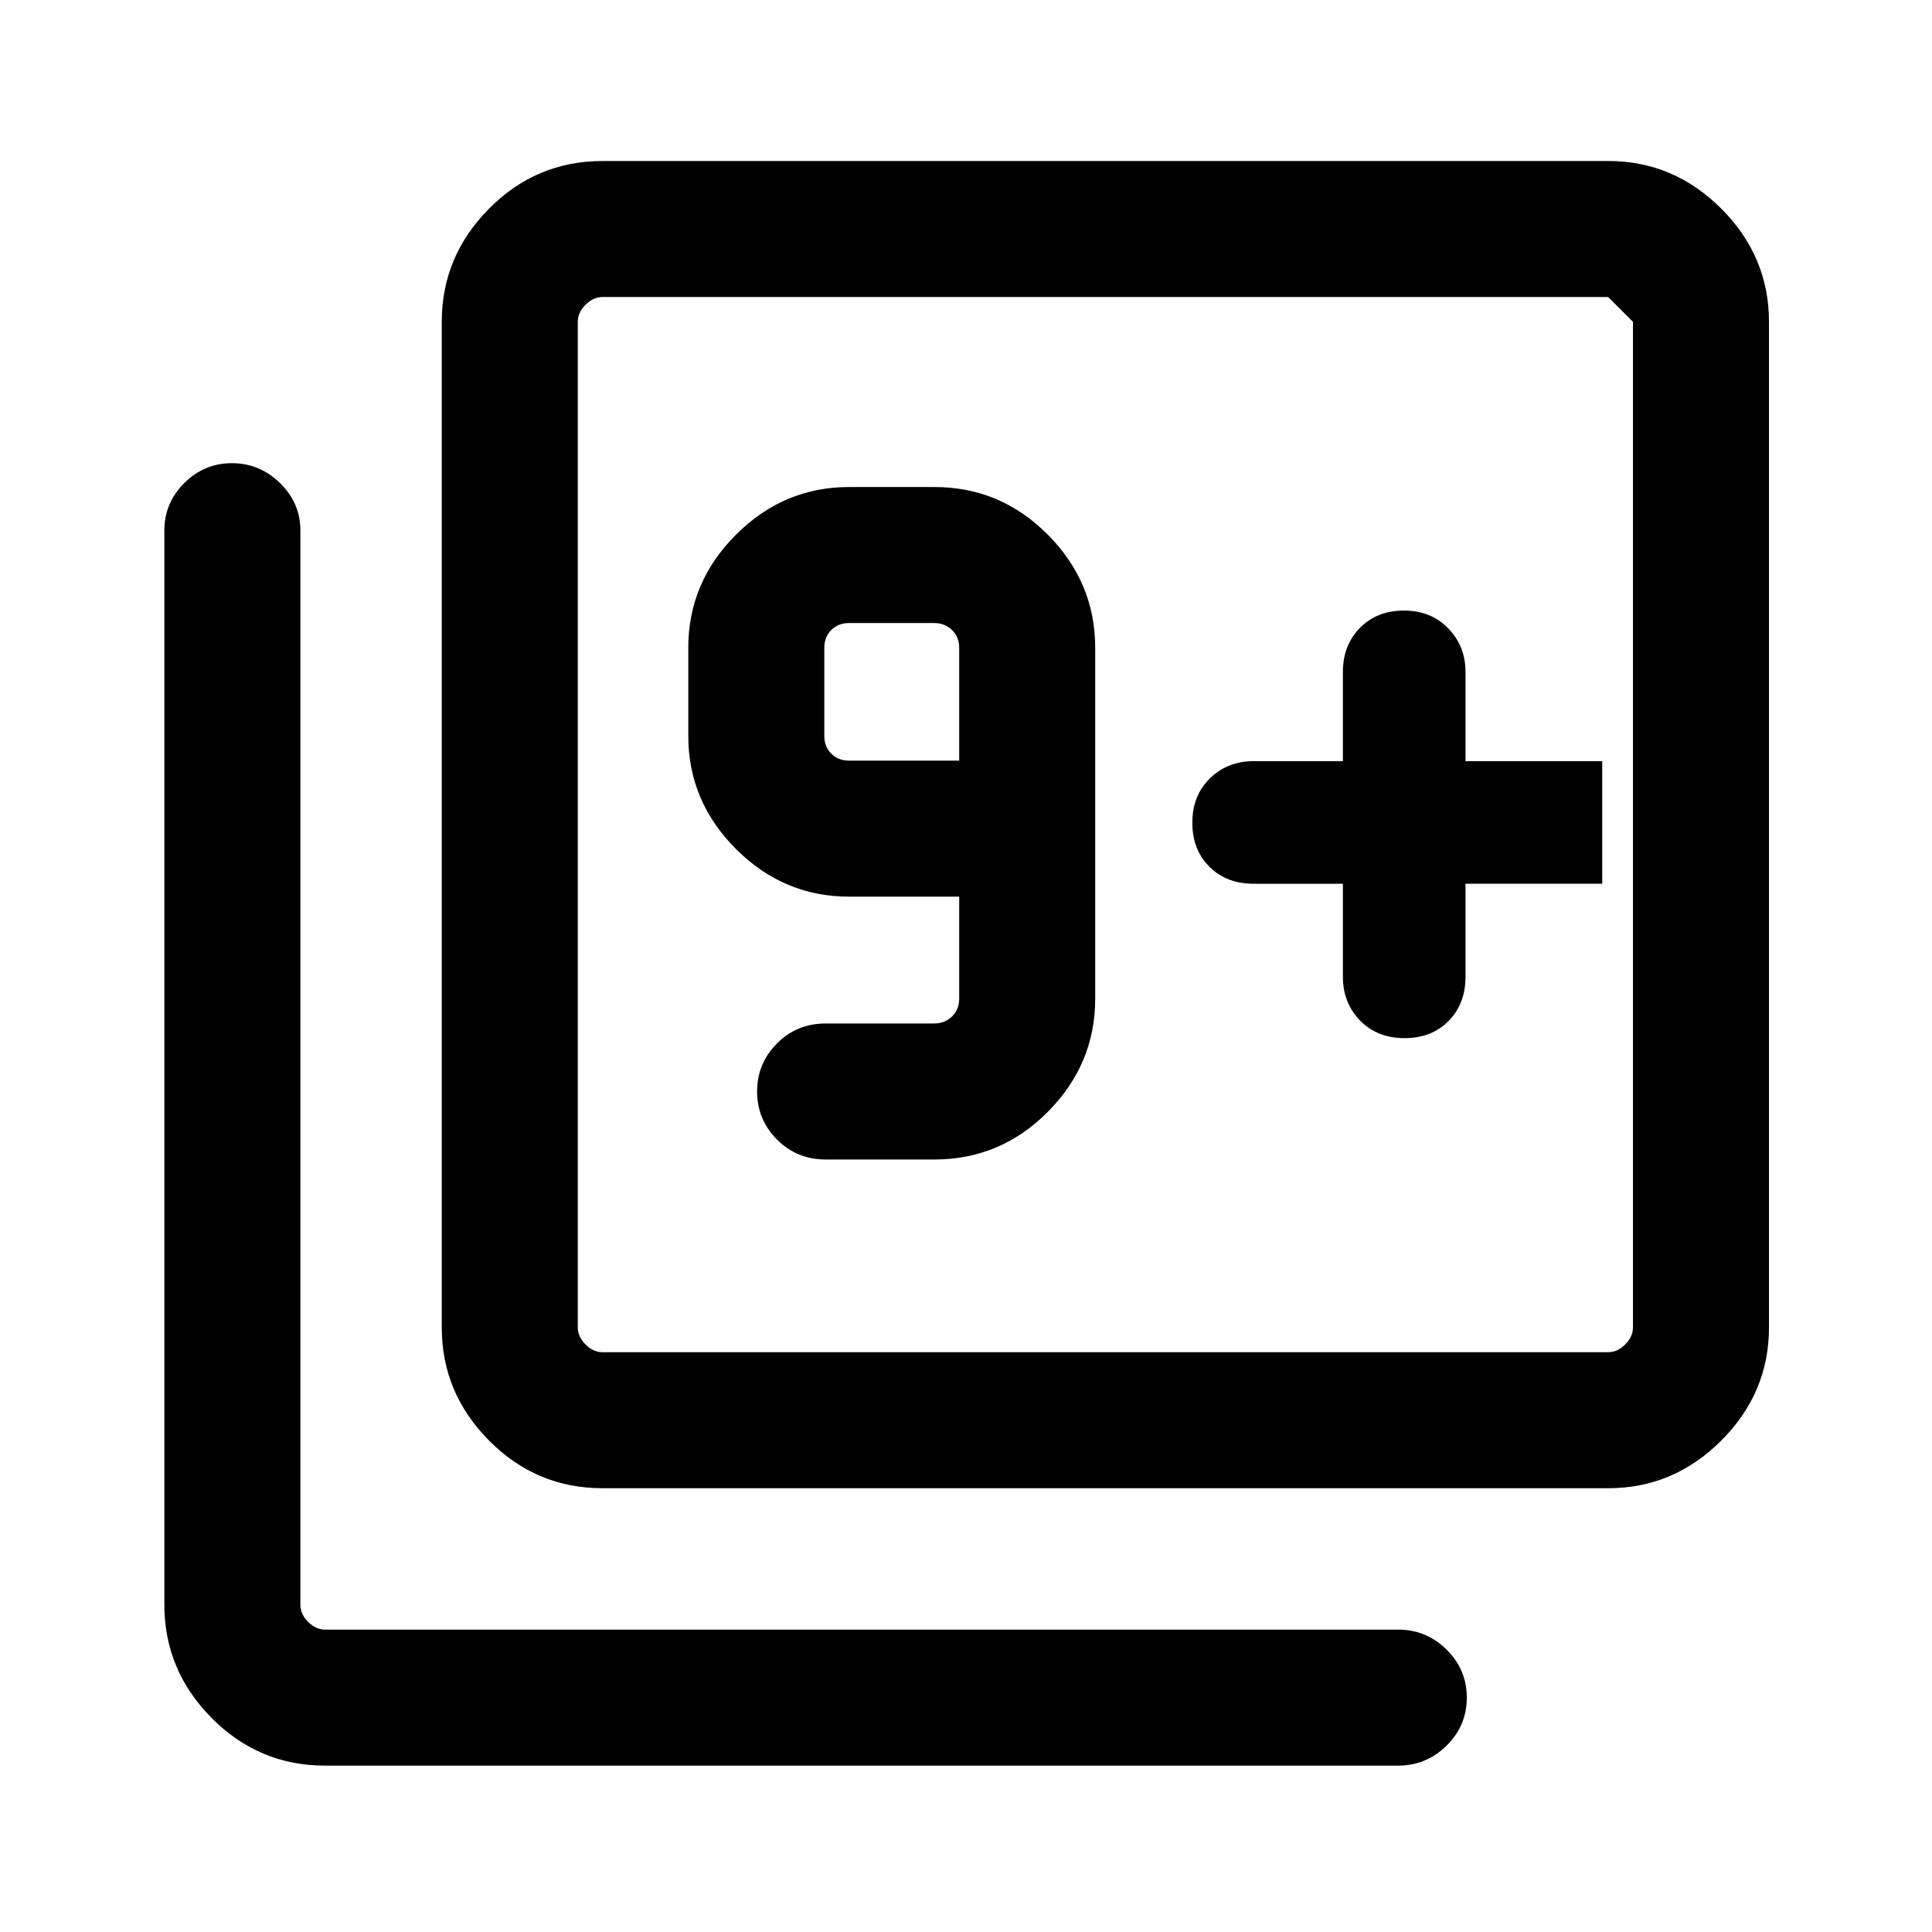 <svg xmlns="http://www.w3.org/2000/svg" height="40" viewBox="0 -960 960 960" width="40"><path d="M464.31-383.85q32.81 0 56.35-23.69t23.54-56.2V-638.1q0-32.52-23.54-56.21Q497.12-718 464.31-718H421.9q-32.52 0-56.21 23.69Q342-670.62 342-638.1v43.74q0 32.51 23.69 56.21 23.69 23.69 56.21 23.69h54.72v50.72q0 5.38-3.59 8.84t-8.72 3.46h-53.98q-14.36 0-24.24 9.92-9.89 9.92-9.89 23.88 0 13.96 9.89 23.88 9.88 9.91 24.24 9.91h53.98Zm12.31-198.2H421.9q-5.39 0-8.85-3.46t-3.46-8.85v-43.74q0-5.39 3.46-8.85t8.85-3.46h42.41q5.13 0 8.72 3.46 3.59 3.46 3.59 8.85v56.05ZM799.1-812.41l12.31 12.31q0-4.62-3.85-8.46-3.84-3.85-8.46-3.85ZM667.28-520.87v46.25q0 12.97 8.55 21.72 8.55 8.75 22.03 8.75 13.49 0 21.91-8.52 8.43-8.51 8.43-21.95v-46.25h67.93v-60.92H728.2v-44.36q0-12.72-8.55-21.59t-22.03-8.87q-13.48 0-21.91 8.63-8.43 8.64-8.43 21.83v44.36h-44.36q-12.96 0-21.71 8.55-8.75 8.54-8.75 22.03 0 13.48 8.52 21.91 8.51 8.43 21.94 8.43h44.36ZM299.41-220.51q-32.94 0-56.42-23.7-23.48-23.69-23.48-56.2V-800.1q0-32.51 23.48-56.21Q266.47-880 299.41-880H799.1q32.51 0 56.21 23.69Q879-832.61 879-800.1v499.69q0 32.51-23.69 56.2-23.7 23.7-56.21 23.7H299.41Zm0-67.59H799.1q4.62 0 8.46-3.85 3.85-3.85 3.85-8.46V-800.1q0-4.62-3.85-8.46-3.84-3.85-8.46-3.85H299.41q-4.62 0-8.46 3.85-3.85 3.84-3.85 8.46v499.69q0 4.61 3.85 8.46 3.84 3.85 8.46 3.85ZM161.57-82.67q-32.94 0-56.42-23.69-23.48-23.69-23.48-56.21v-533.81q0-13.72 9.9-23.59 9.91-9.88 23.67-9.88 13.76 0 23.89 9.88 10.13 9.87 10.13 23.59v533.81q0 4.62 3.84 8.47 3.85 3.84 8.47 3.84h533.15q14 0 24.06 9.92 10.06 9.91 10.06 23.87t-10.06 23.88q-10.06 9.92-24.06 9.92H161.57ZM287.1-812.41V-288.1-812.41Z"/></svg>